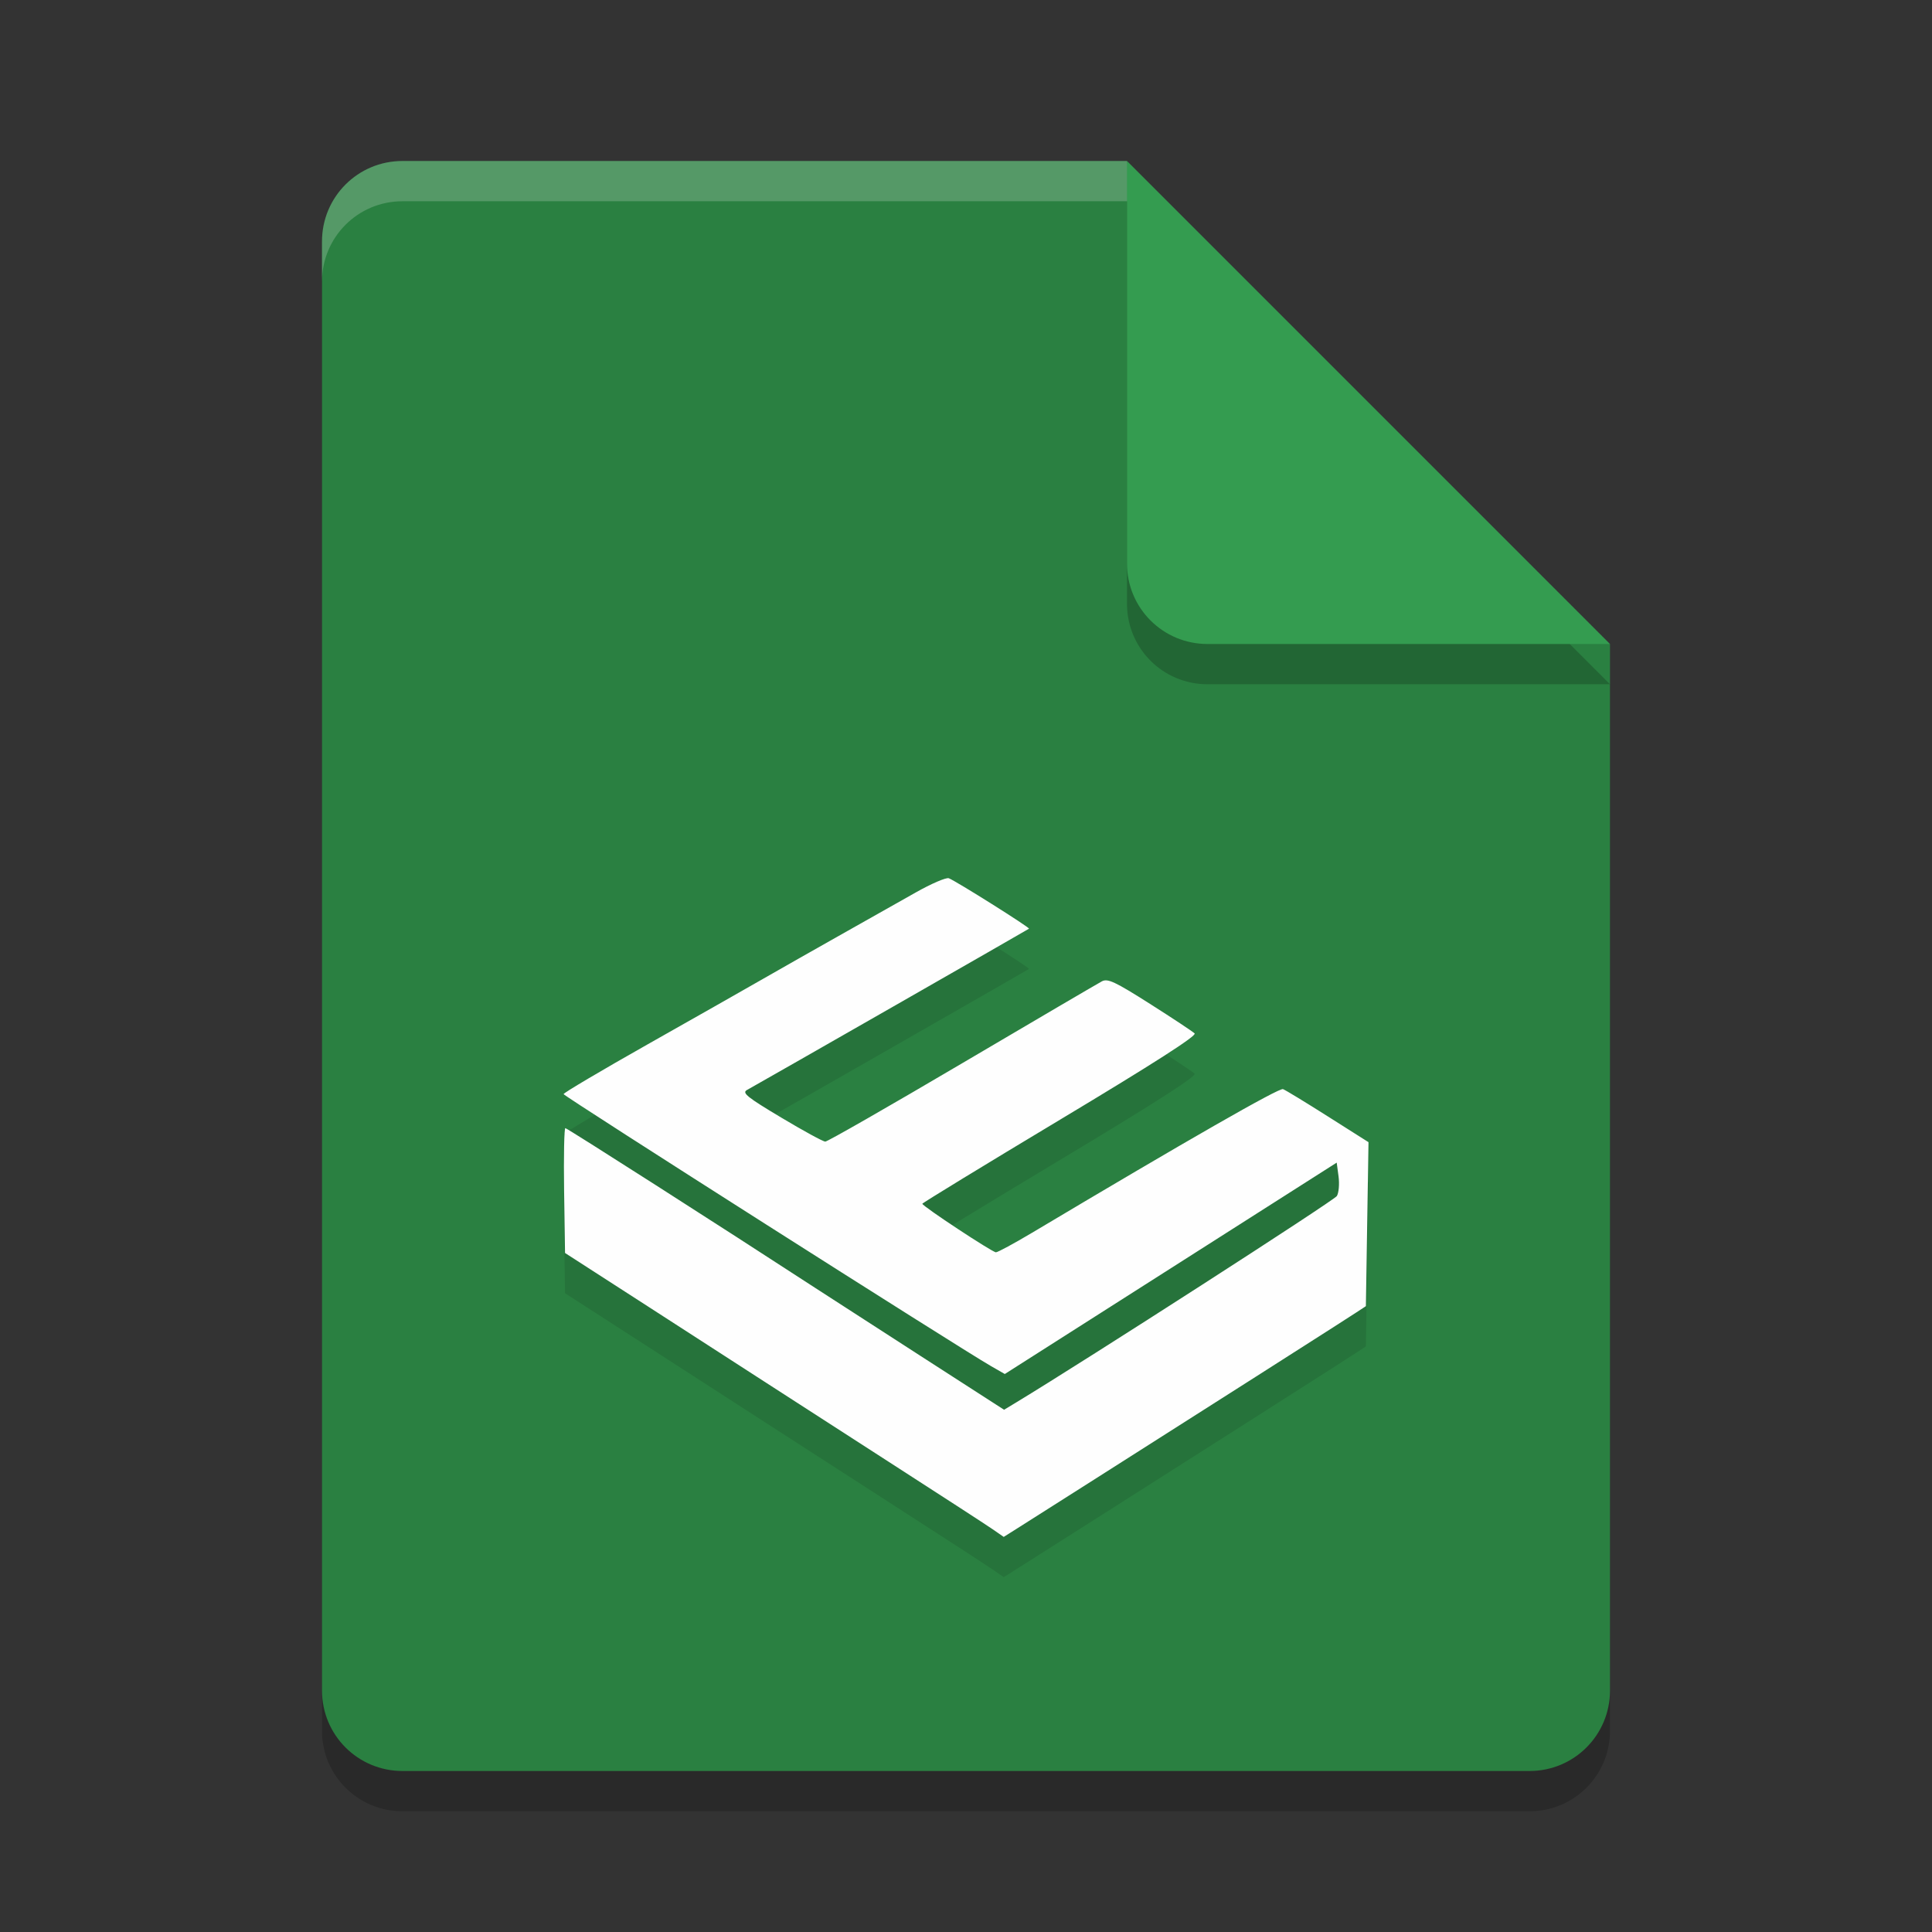 <?xml version="1.0" encoding="UTF-8" standalone="no"?>
<svg
   xmlns:dc="http://purl.org/dc/elements/1.1/"
   xmlns:cc="http://creativecommons.org/ns#"
   xmlns:rdf="http://www.w3.org/1999/02/22-rdf-syntax-ns#"
   xmlns:svg="http://www.w3.org/2000/svg"
   xmlns="http://www.w3.org/2000/svg"
   xmlns:sodipodi="http://sodipodi.sourceforge.net/DTD/sodipodi-0.dtd"
   xmlns:inkscape="http://www.inkscape.org/namespaces/inkscape"
   width="48"
   height="48"
   version="1.1"
   id="svg16"
   sodipodi:docname="application-vnd.amazon.mobi8-ebook.svg"
   inkscape:version="0.92.5 (2060ec1f9f, 2020-04-08)">
  <rect width="100%" height="100%" fill="#333333" stroke="none"/>
  <defs
     id="defs20" />
  <sodipodi:namedview
     pagecolor="#fefefe"
     bordercolor="#33994e"
     borderopacity="1"
     objecttolerance="10"
     gridtolerance="10"
     guidetolerance="10"
     inkscape:pageopacity="0"
     inkscape:pageshadow="2"
     inkscape:window-width="640"
     inkscape:window-height="480"
     id="namedview18"
     showgrid="false"
     inkscape:zoom="4.9166667"
     inkscape:cx="-15.661017"
     inkscape:cy="24"
     inkscape:current-layer="svg16" />
  <path
     style="opacity:0.2"
     d="M 10,5 C 8.892,5 8,5.892 8,7 V 43 C 8,44.108 8.892,45 10,45 H 38 C 39.108,45 40,44.108 40,43 V 17 L 28,5 Z"
     id="path2" />
  <path
     style="fill:#2a8041;fill-opacity:1"
     d="M 10,4 C 8.892,4 8,4.892 8,6 V 42 C 8,43.108 8.892,44 10,44 H 38 C 39.108,44 40,43.108 40,42 V 16 L 30,14 28,4 Z"
     id="path4" />
  <path
     style="opacity:0.2"
     d="M 40,17 28,5 V 15 C 28,16.108 28.892,17 30,17 Z"
     id="path6" />
  <path
     style="fill:#349c50;fill-opacity:1"
     d="M 40,16 28,4 V 14 C 28,15.108 28.892,16 30,16 Z"
     id="path8" />
  <path
     style="opacity:0.2;fill:#fefefe"
     d="M 10 4 C 8.892 4 8 4.892 8 6 L 8 7 C 8 5.892 8.892 5 10 5 L 28 5 L 28 4 L 10 4 z"
     id="path10" />
  <path
     style="opacity:0.1"
     d="m 24.655,38.989 c -0.155,-0.107 -1.314,-0.859 -2.574,-1.67 -1.261,-0.812 -2.63,-1.694 -3.042,-1.962 -0.413,-0.268 -1.707,-1.103 -2.876,-1.857 l -2.125,-1.37 -0.023,-1.551 c -0.012,-0.853 0.002,-1.551 0.031,-1.551 0.043,0 3.876,2.451 6.202,3.966 0.298,0.194 1.477,0.955 2.62,1.692 l 2.078,1.339 0.298,-0.18 c 1.745,-1.056 7.903,-5.02 7.97,-5.13 0.048,-0.079 0.067,-0.299 0.042,-0.487 l -0.046,-0.343 -4.123,2.626 -4.123,2.626 -0.347,-0.199 c -0.765,-0.439 -10.611,-6.704 -10.615,-6.755 -0.003,-0.03 0.943,-0.589 2.1,-1.243 1.158,-0.654 2.442,-1.383 2.855,-1.62 0.413,-0.237 1.275,-0.726 1.917,-1.088 0.642,-0.361 1.485,-0.837 1.874,-1.057 0.389,-0.22 0.76,-0.38 0.825,-0.355 0.177,0.068 2.019,1.226 1.992,1.253 -0.019,0.018 -6.472,3.709 -7.009,4.009 -0.126,0.071 0.007,0.178 0.85,0.682 0.55,0.329 1.044,0.599 1.098,0.599 0.054,0 1.584,-0.876 3.401,-1.947 1.817,-1.071 3.38,-1.987 3.473,-2.036 0.144,-0.075 0.327,0.011 1.193,0.561 0.563,0.357 1.062,0.688 1.109,0.734 0.058,0.058 -1.006,0.74 -3.34,2.141 -1.884,1.131 -3.425,2.072 -3.425,2.091 0,0.059 1.739,1.206 1.828,1.206 0.046,0 0.45,-0.219 0.899,-0.486 3.896,-2.322 6.138,-3.605 6.234,-3.568 0.063,0.024 0.567,0.331 1.12,0.682 L 34,29.377 l -0.065,4.074 c -0.033,0.028 -1.26,0.815 -2.727,1.748 -1.467,0.933 -3.324,2.114 -4.126,2.625 -0.802,0.51 -1.613,1.025 -1.802,1.144 L 24.937,39.184 Z"
     id="path12" />
  <path
     style="fill:#fefefe;fill-opacity:1"
     d="m 24.655,37.989 c -0.155,-0.107 -1.314,-0.859 -2.574,-1.67 -1.261,-0.812 -2.63,-1.694 -3.042,-1.962 -0.413,-0.268 -1.707,-1.103 -2.876,-1.857 l -2.125,-1.37 -0.023,-1.551 c -0.012,-0.853 0.002,-1.551 0.031,-1.551 0.043,0 3.876,2.451 6.202,3.966 0.298,0.194 1.477,0.955 2.62,1.692 l 2.078,1.339 0.298,-0.18 c 1.745,-1.056 7.903,-5.02 7.97,-5.13 0.048,-0.079 0.067,-0.299 0.042,-0.487 l -0.046,-0.343 -4.123,2.626 -4.123,2.626 -0.347,-0.199 c -0.765,-0.439 -10.611,-6.704 -10.615,-6.755 -0.003,-0.03 0.943,-0.589 2.1,-1.243 1.158,-0.654 2.442,-1.383 2.855,-1.62 0.413,-0.237 1.275,-0.726 1.917,-1.088 0.642,-0.361 1.485,-0.837 1.874,-1.057 0.389,-0.22 0.76,-0.38 0.825,-0.355 0.177,0.068 2.019,1.226 1.992,1.253 -0.019,0.018 -6.472,3.709 -7.009,4.009 -0.126,0.071 0.007,0.178 0.85,0.682 0.55,0.329 1.044,0.599 1.098,0.599 0.054,0 1.584,-0.876 3.401,-1.947 1.817,-1.071 3.38,-1.987 3.473,-2.036 0.144,-0.075 0.327,0.011 1.193,0.561 0.563,0.357 1.062,0.688 1.109,0.734 0.058,0.058 -1.006,0.74 -3.34,2.141 -1.884,1.131 -3.425,2.072 -3.425,2.091 0,0.059 1.739,1.206 1.828,1.206 0.046,0 0.45,-0.219 0.899,-0.486 3.896,-2.322 6.138,-3.605 6.234,-3.568 0.063,0.024 0.567,0.331 1.12,0.682 L 34,28.377 33.935,32.451 c -0.033,0.028 -1.26,0.815 -2.727,1.748 -1.467,0.933 -3.324,2.114 -4.126,2.625 -0.802,0.51 -1.613,1.025 -1.802,1.144 l -0.343,0.216 z"
     id="path14" />
</svg>
